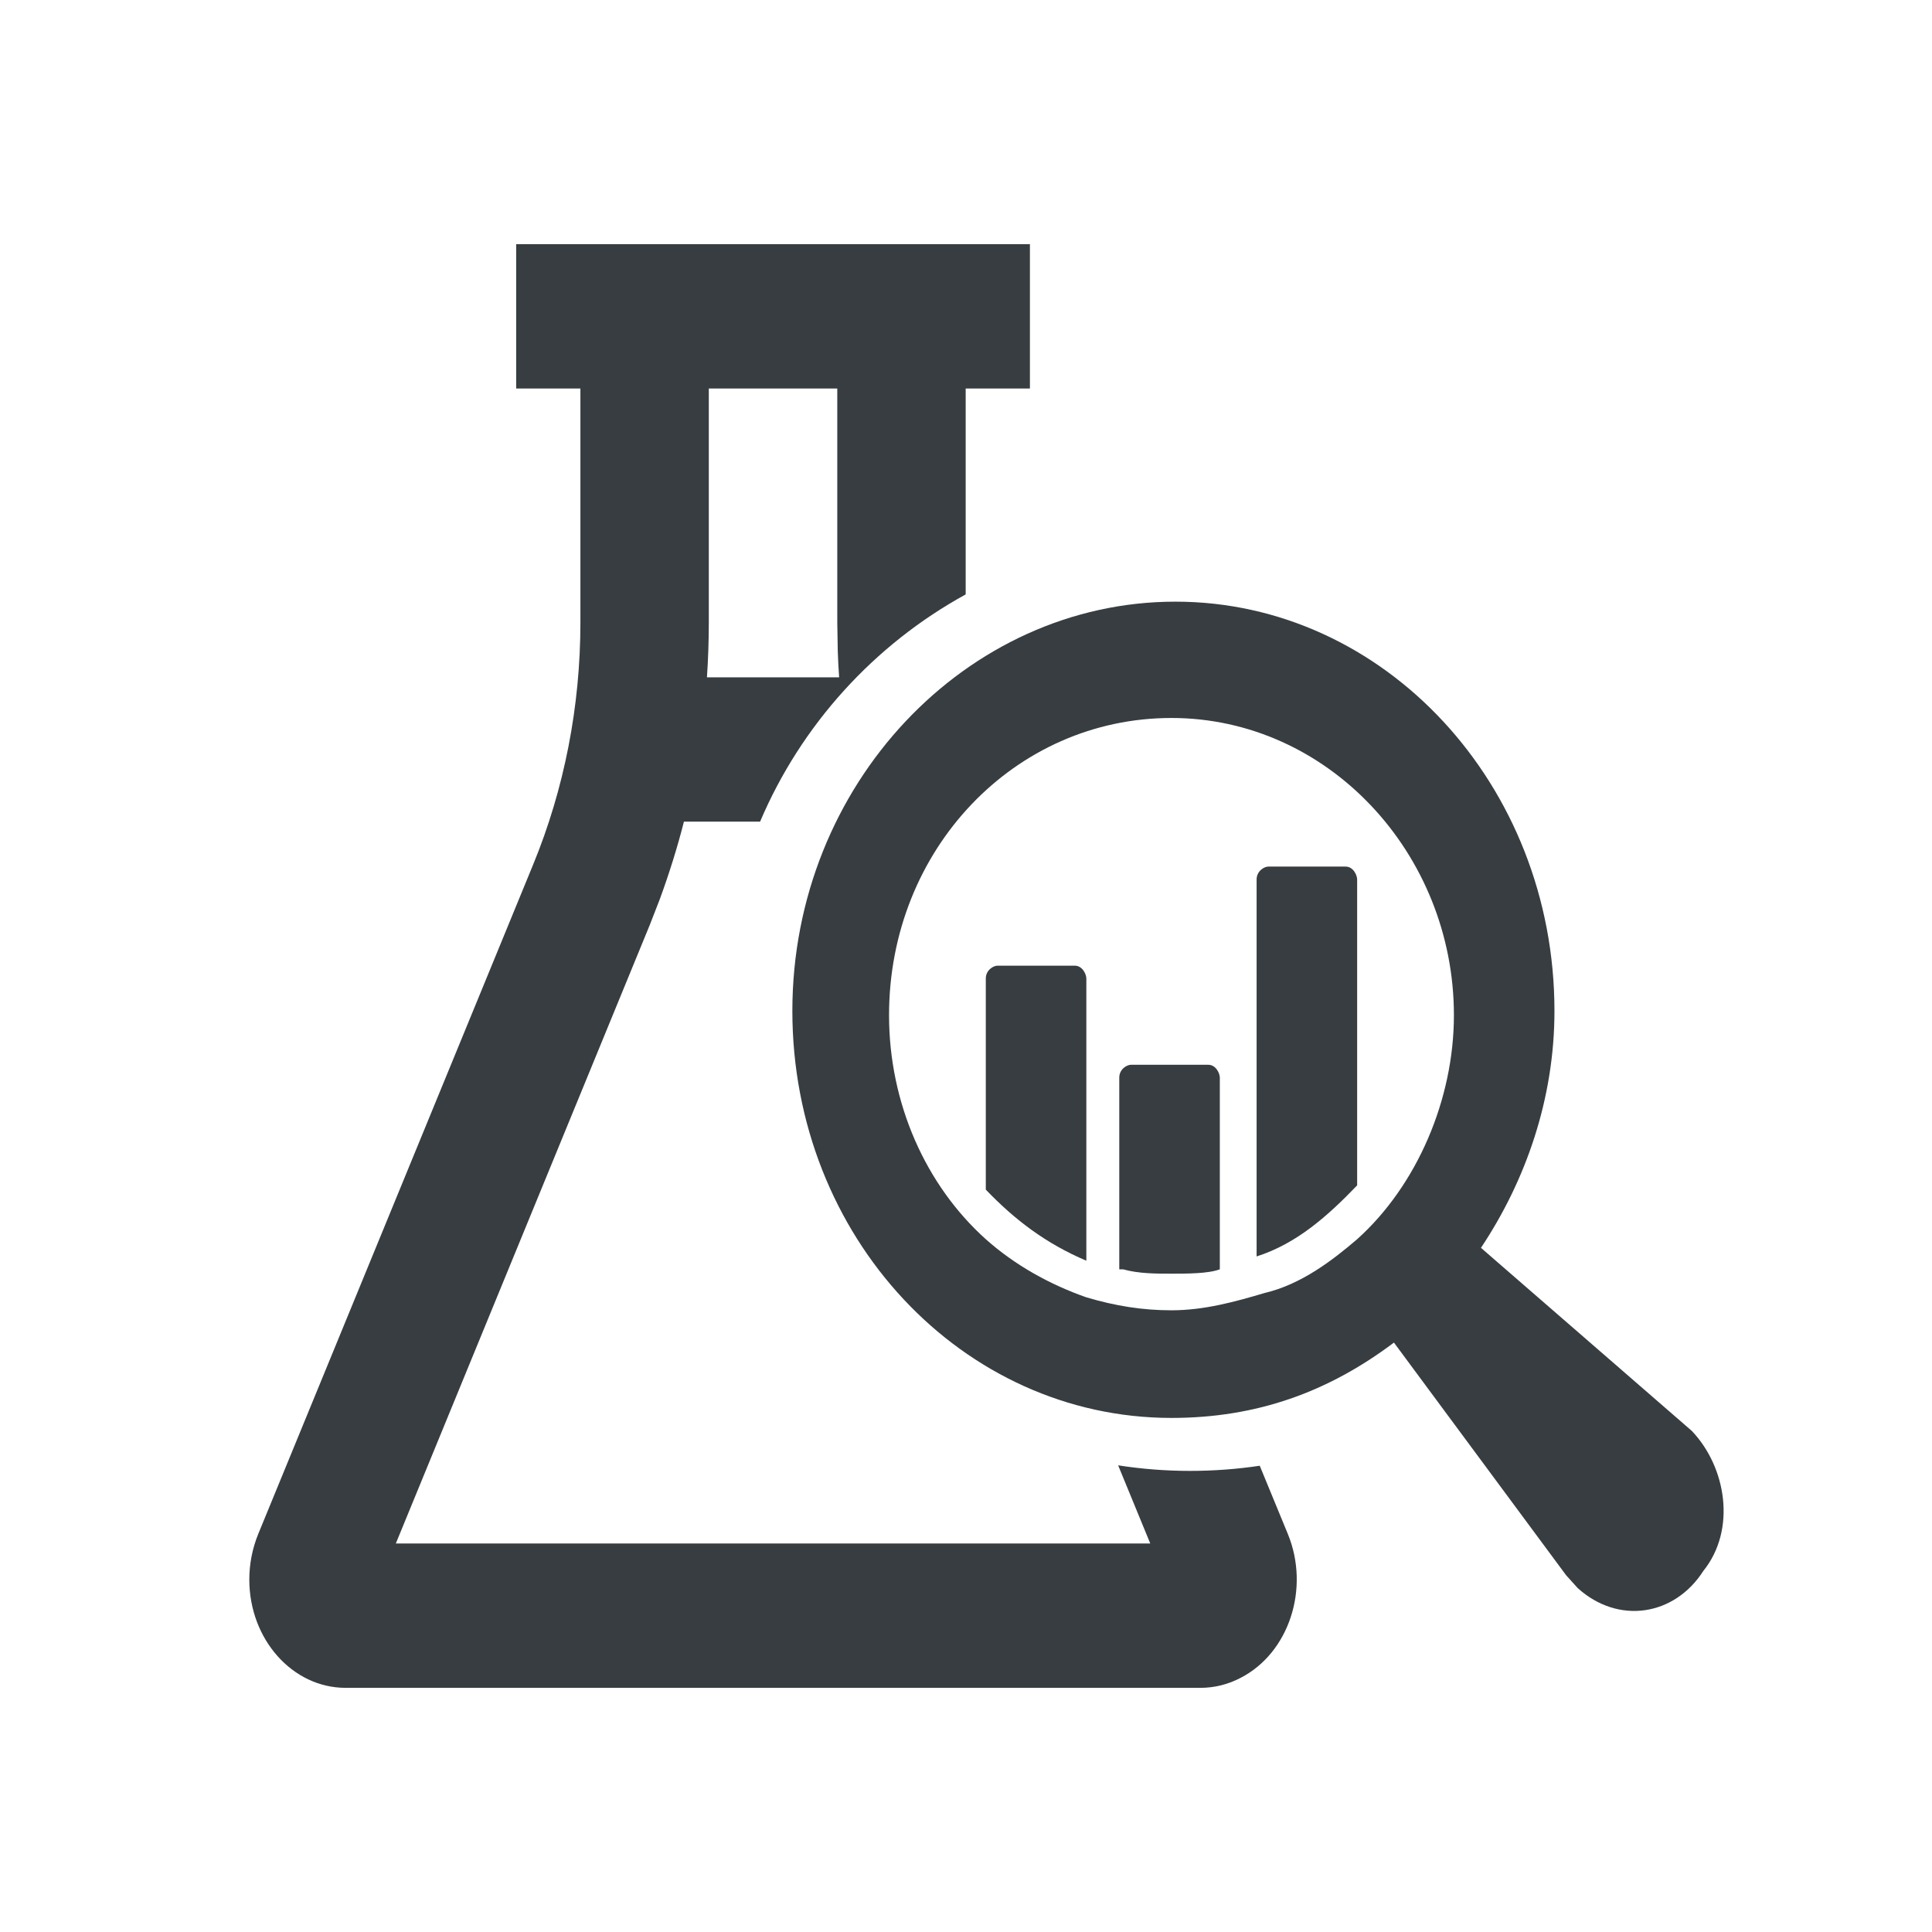 <svg width="24" height="24" viewBox="0 0 24 24" fill="none" xmlns="http://www.w3.org/2000/svg">
<path fill-rule="evenodd" clip-rule="evenodd" d="M12.794 4.826V3.033H6.412V4.826H7.21V7.734C7.21 8.773 7.01 9.799 6.623 10.74L3.207 19.058C3.135 19.235 3.097 19.427 3.097 19.622C3.097 20.364 3.633 20.967 4.294 20.967H14.912C15.085 20.967 15.256 20.925 15.413 20.842C16.013 20.532 16.275 19.733 15.999 19.058L15.649 18.208C15.367 18.25 15.078 18.272 14.783 18.272C14.479 18.272 14.181 18.248 13.89 18.203L14.289 19.174H4.917L8.071 11.492L8.197 11.168C8.312 10.854 8.413 10.533 8.496 10.207H9.442C9.953 9.004 10.858 8.009 11.996 7.384V4.826H12.794ZM8.782 8.414C8.797 8.188 8.805 7.961 8.805 7.734V4.826H10.401V7.734L10.407 8.088C10.411 8.197 10.416 8.306 10.424 8.414H8.782Z" fill="#373D40"/>
<path d="M21.016 17.775L18.397 15.501C18.95 14.671 19.31 13.655 19.31 12.558C19.31 9.748 17.196 7.474 14.601 7.474C12.005 7.474 9.843 9.748 9.843 12.558C9.843 15.367 11.957 17.614 14.552 17.614C15.61 17.614 16.499 17.293 17.316 16.678L19.454 19.567C19.502 19.621 19.55 19.674 19.599 19.728C20.103 20.183 20.8 20.076 21.16 19.514C21.569 19.006 21.449 18.23 21.016 17.775ZM16.859 15.394C16.547 15.661 16.162 15.956 15.706 16.063C15.345 16.17 14.961 16.277 14.552 16.277C14.192 16.277 13.856 16.223 13.495 16.116C13.039 15.956 12.606 15.715 12.246 15.394C11.501 14.725 11.044 13.708 11.044 12.611C11.044 10.551 12.606 8.919 14.552 8.919C16.499 8.919 18.061 10.605 18.061 12.611C18.061 13.655 17.604 14.725 16.859 15.394ZM15.61 15.608C16.114 15.447 16.499 15.099 16.859 14.725V10.926C16.859 10.872 16.811 10.765 16.715 10.765H15.754C15.706 10.765 15.61 10.819 15.61 10.926V15.608ZM13.952 15.768C14.144 15.822 14.36 15.822 14.552 15.822C14.745 15.822 15.009 15.822 15.153 15.768V13.387C15.153 13.334 15.105 13.227 15.009 13.227H14.048C14 13.227 13.904 13.28 13.904 13.387V15.768H13.952ZM12.246 14.778C12.606 15.153 12.991 15.447 13.495 15.661V12.156C13.495 12.103 13.447 11.996 13.351 11.996H12.39C12.342 11.996 12.246 12.049 12.246 12.156V14.778Z" fill="#373D40"/>
</svg>
